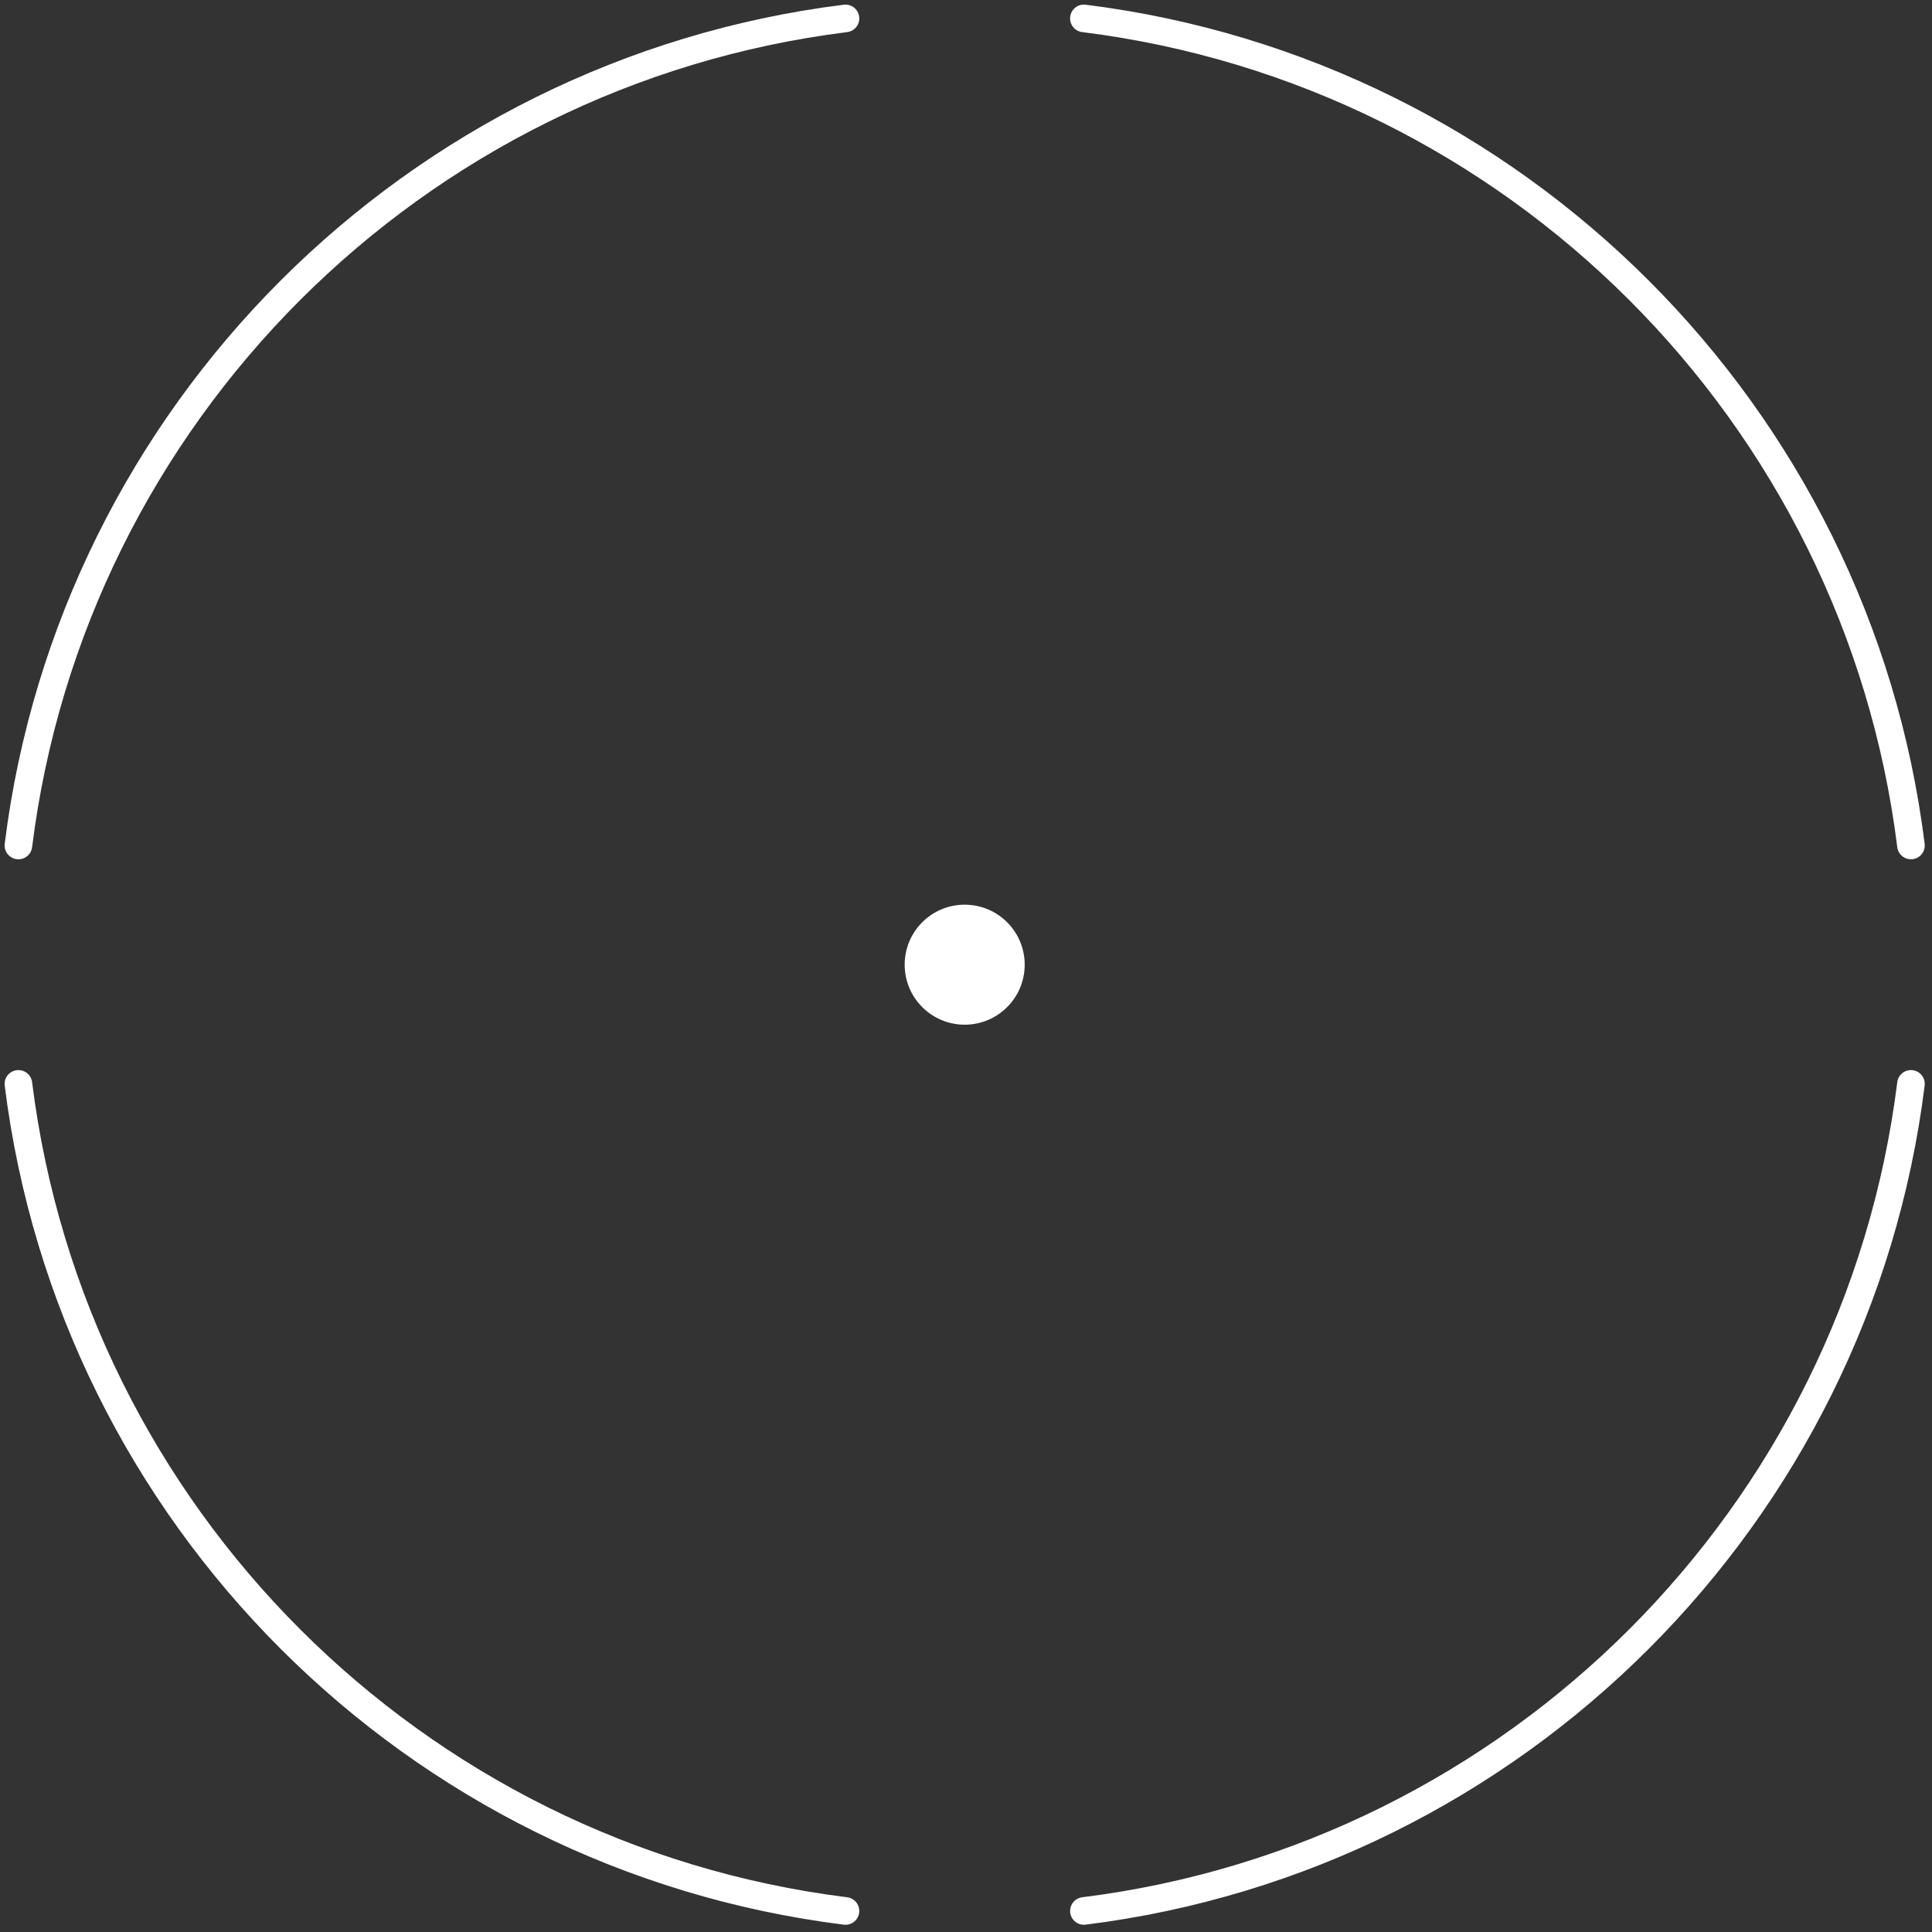 <?xml version="1.0" encoding="UTF-8"?>
<svg width="210px" height="210px" viewBox="0 0 210 210" version="1.1" xmlns="http://www.w3.org/2000/svg" xmlns:xlink="http://www.w3.org/1999/xlink">
    <rect x="0" y="0" width="210" height="210" fill="#333333" stroke="none"/>
    <!-- Generator: Sketch 62 (91390) - https://sketch.com -->
    <title>03_separated_circle_2</title>
    <desc>Created with Sketch.</desc>
    <g id="crosshairs" stroke="none" stroke-width="1" fill="none" fill-rule="evenodd">
        <g id="03_separated_circle_2" transform="translate(-151, -151)">
            <g transform="translate(153, 153)">
                <path d="M205.713,89.899 C199.866,43.011 162.704,5.846 115.813,-0" id="Stroke-1" stroke="#FFFFFF" stroke-width="3" stroke-linecap="round" stroke-linejoin="round"></path>
                <path d="M115.816,205.713 C162.705,199.866 199.867,162.702 205.713,115.813" id="Stroke-3" stroke="#FFFFFF" stroke-width="3" stroke-linecap="round" stroke-linejoin="round"></path>
                <path d="M0.001,115.814 C5.847,162.703 43.009,199.867 89.9,205.714" id="Stroke-5" stroke="#FFFFFF" stroke-width="3" stroke-linecap="round" stroke-linejoin="round"></path>
                <path d="M89.9,0.001 C43.009,5.847 5.848,43.009 0.001,89.9" id="Stroke-7" stroke="#FFFFFF" stroke-width="3" stroke-linecap="round" stroke-linejoin="round"></path>
                <path d="M109.38,102.857 C109.38,99.255 106.459,96.334 102.857,96.334 C99.255,96.334 96.334,99.255 96.334,102.857 C96.334,106.459 99.255,109.38 102.857,109.38 C106.459,109.38 109.38,106.459 109.38,102.857" id="Fill-9" fill="#FFFFFF"></path>
            </g>
        </g>
    </g>
</svg>